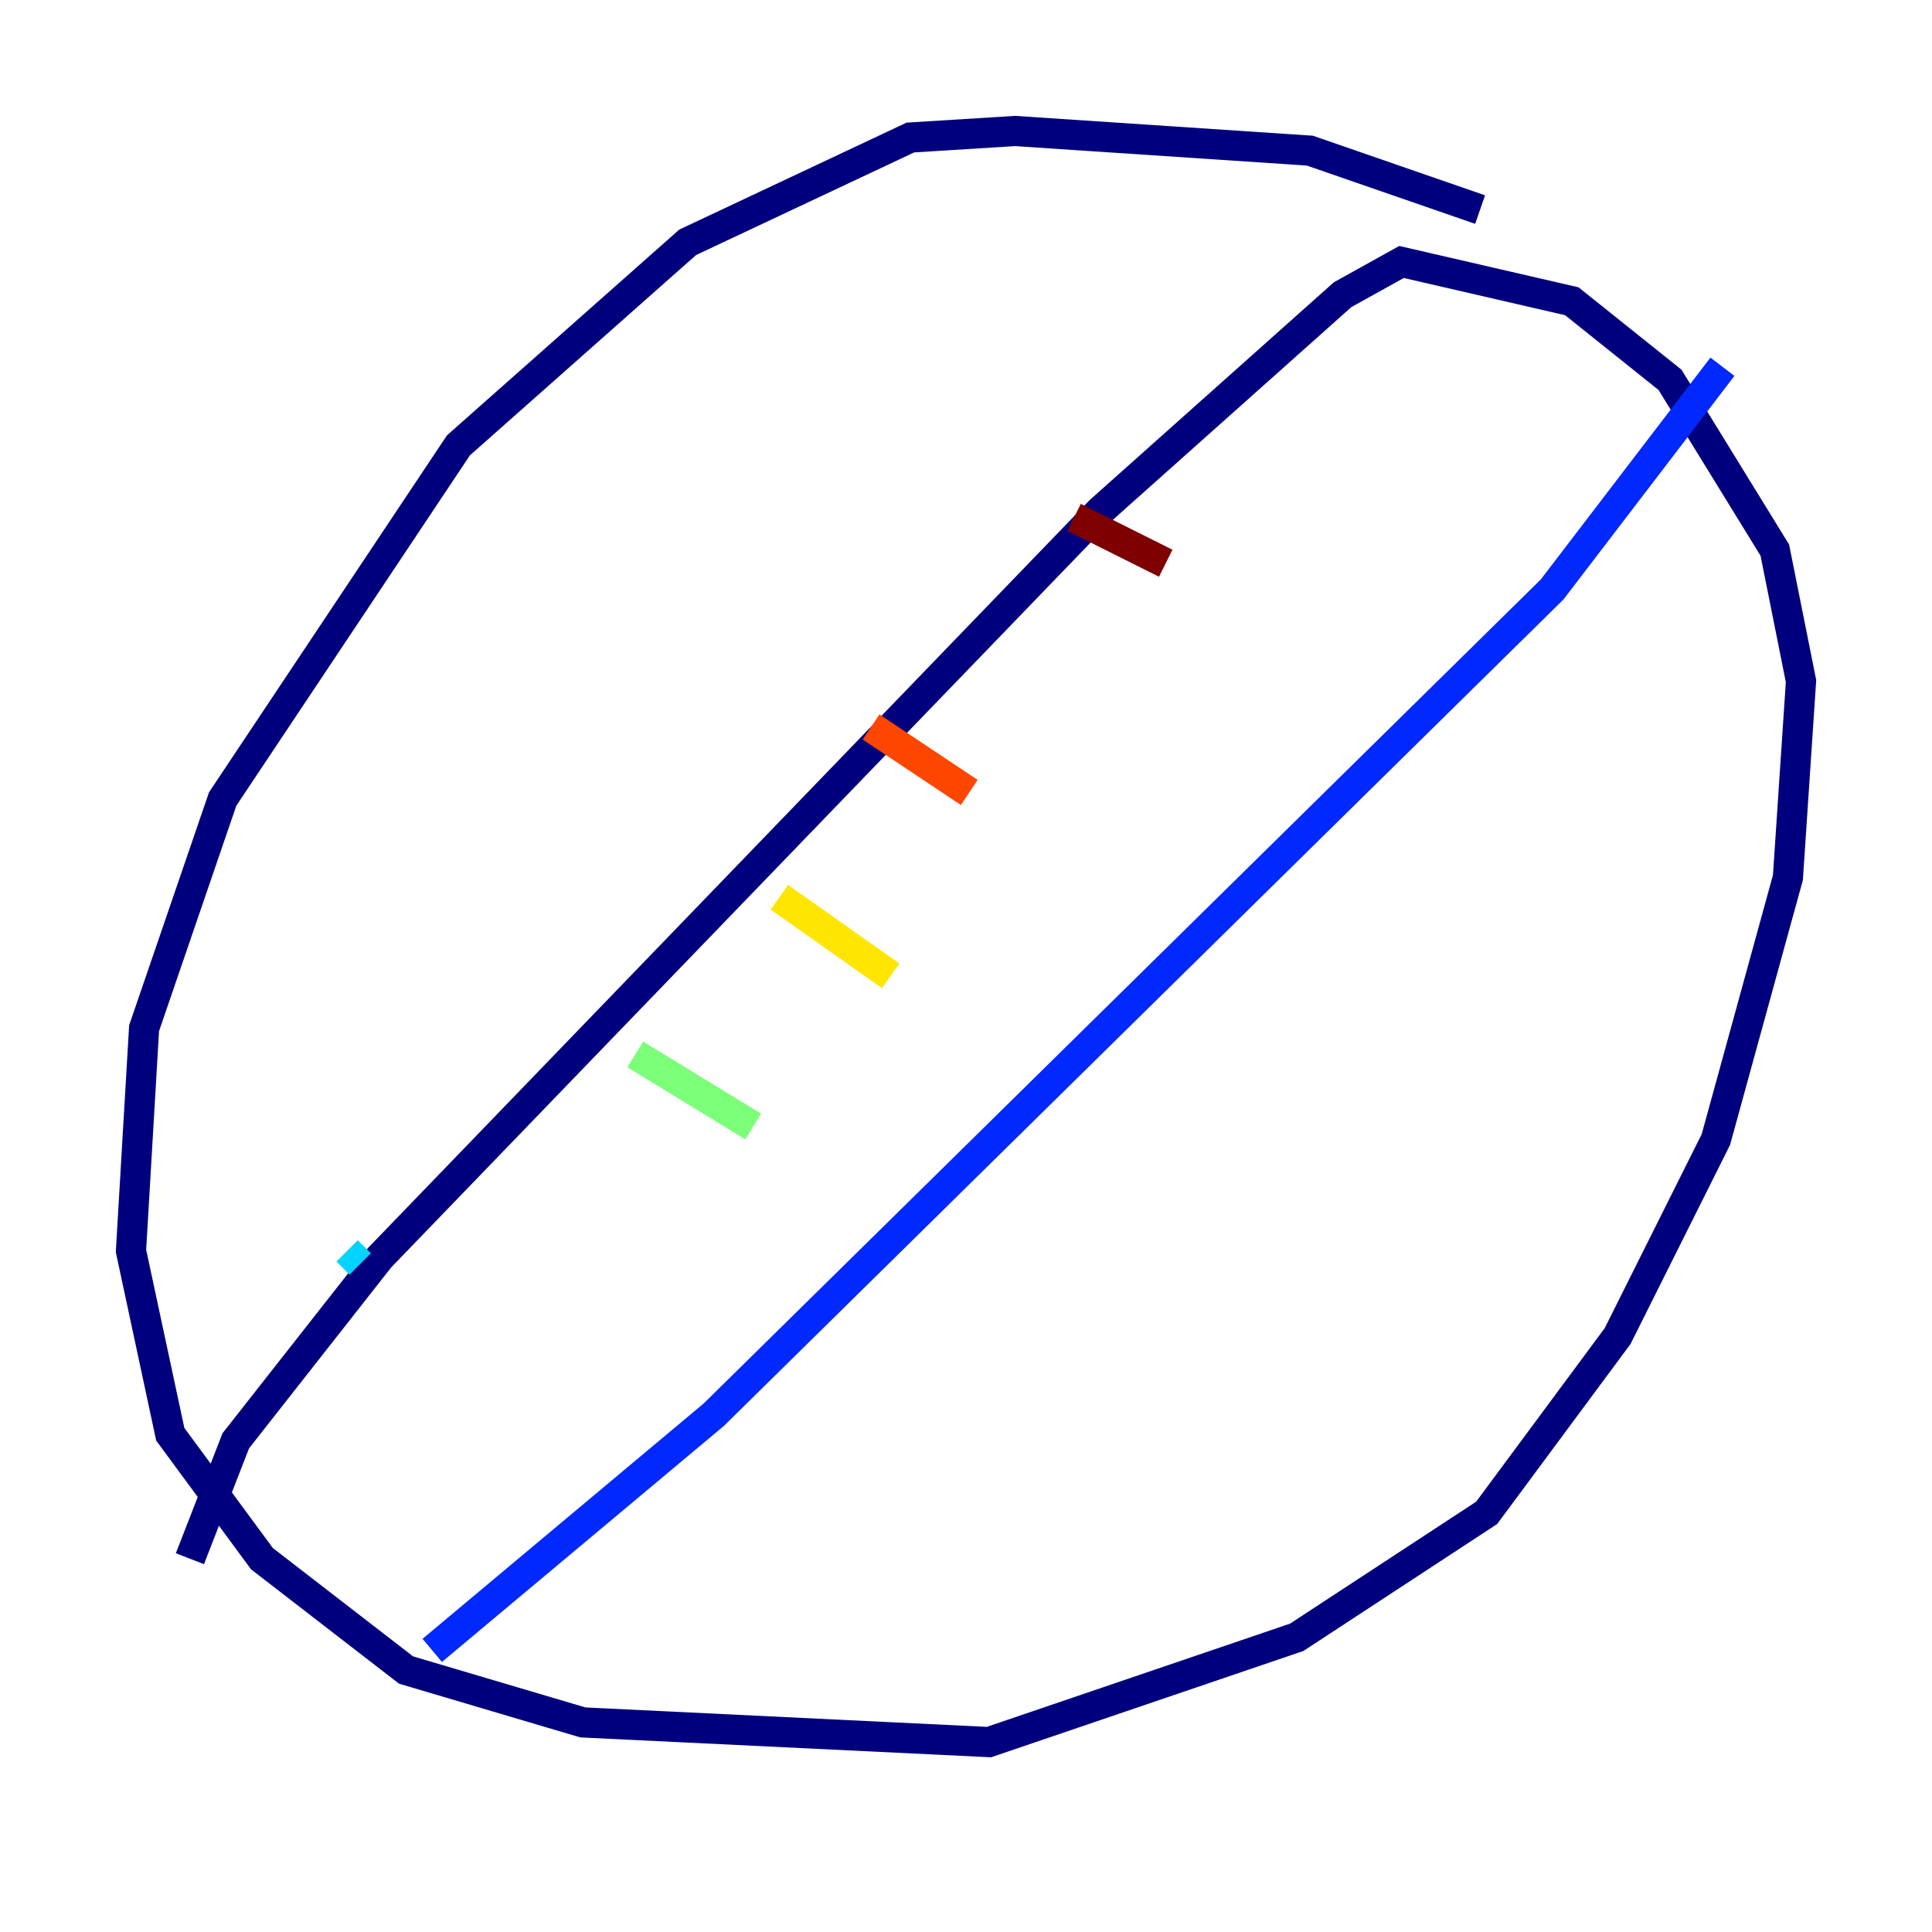 <?xml version="1.0" encoding="utf-8" ?>
<svg baseProfile="tiny" height="128" version="1.2" viewBox="0,0,128,128" width="128" xmlns="http://www.w3.org/2000/svg" xmlns:ev="http://www.w3.org/2001/xml-events" xmlns:xlink="http://www.w3.org/1999/xlink"><defs /><polyline fill="none" points="98.061,13.885 86.78,9.98 67.254,8.678 60.312,9.112 45.559,16.054 30.373,29.505 14.752,52.936 9.546,68.122 8.678,82.875 11.281,95.024 17.356,103.268 26.902,110.644 38.617,114.115 65.519,115.417 85.912,108.475 98.495,100.231 107.173,88.515 113.681,75.498 118.454,58.142 119.322,45.125 117.586,36.447 110.644,25.166 104.136,19.959 92.854,17.356 88.949,19.525 72.895,33.844 25.166,83.308 15.62,95.458 12.583,103.268" stroke="#00007f" stroke-width="2" /><polyline fill="none" points="28.637,109.342 47.295,93.722 102.834,39.051 114.115,24.298" stroke="#0028ff" stroke-width="2" /><polyline fill="none" points="22.997,82.875 23.864,83.742" stroke="#00d4ff" stroke-width="2" /><polyline fill="none" points="42.088,69.858 49.898,74.63" stroke="#7cff79" stroke-width="2" /><polyline fill="none" points="51.634,59.444 59.01,64.651" stroke="#ffe500" stroke-width="2" /><polyline fill="none" points="57.709,48.163 64.217,52.502" stroke="#ff4600" stroke-width="2" /><polyline fill="none" points="71.159,34.278 77.234,37.315" stroke="#7f0000" stroke-width="2" /></svg>